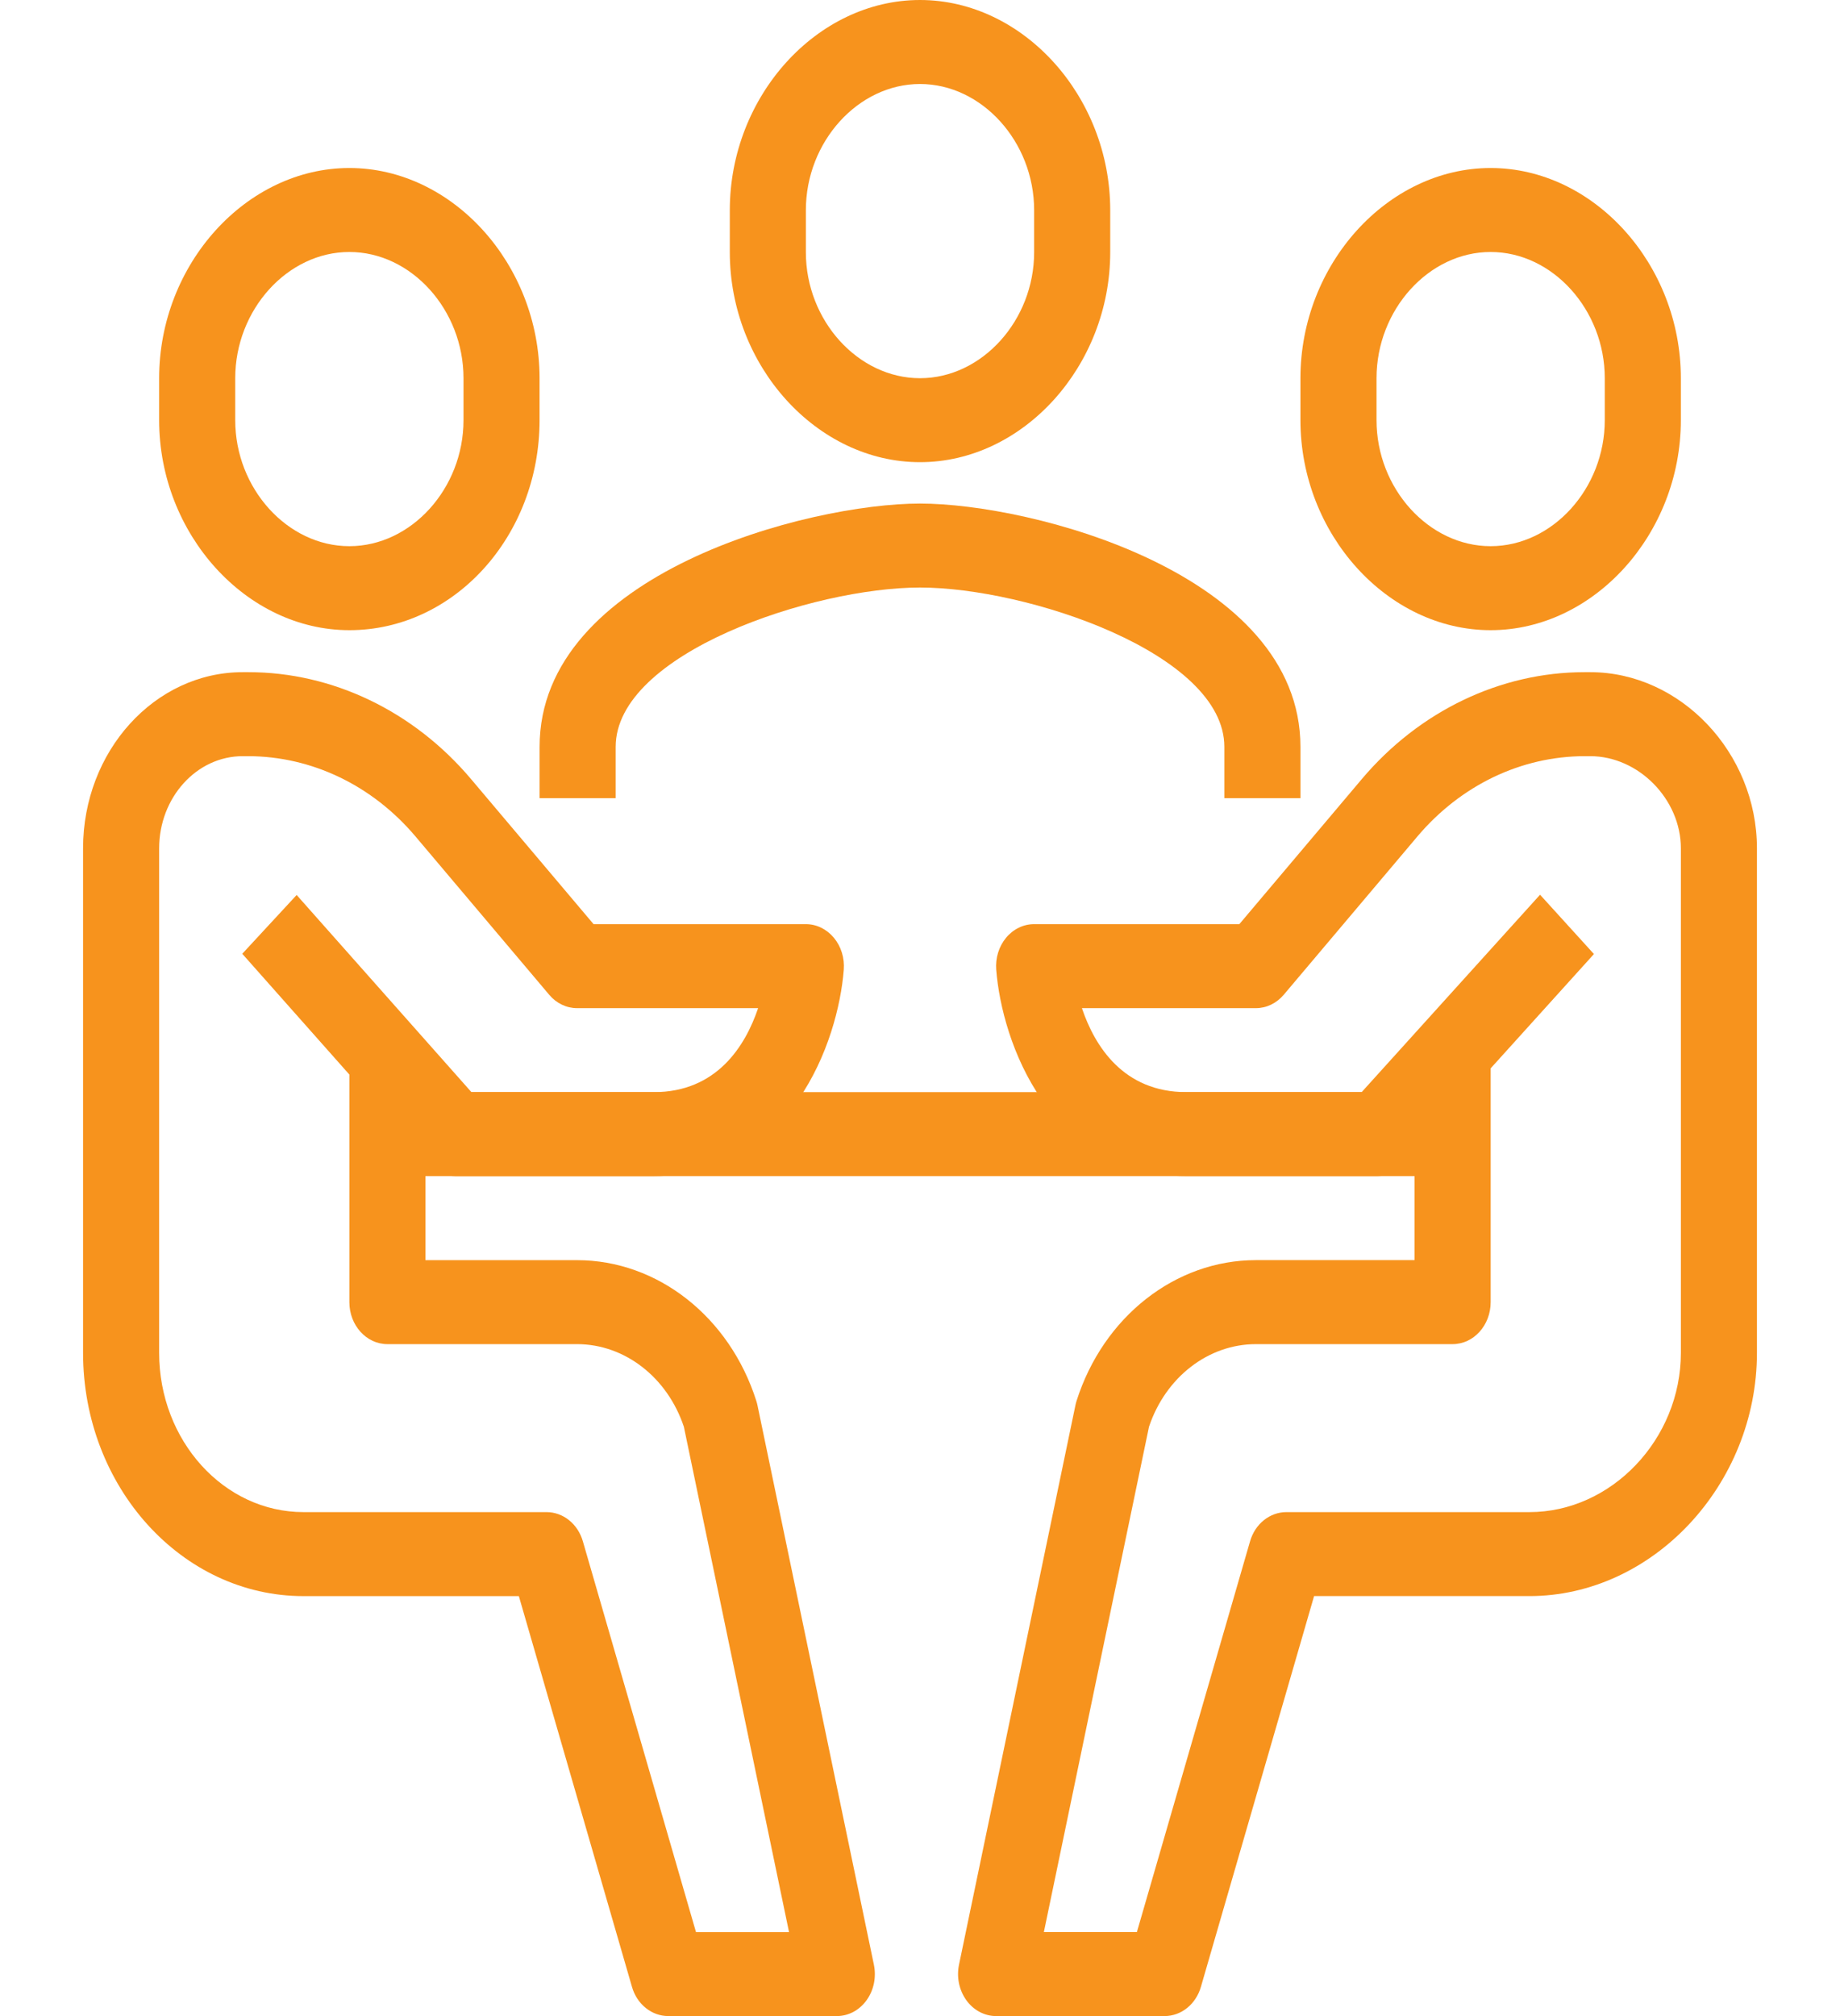 <svg width="63" height="69" viewBox="0 0 63 69" fill="none" xmlns="http://www.w3.org/2000/svg">
<g clip-path="url(#clip0)">
<path d="M44.526 27.317H41.921V25.561C41.921 22.357 35.16 20.108 31.5 20.108C27.84 20.108 21.08 22.357 21.08 25.561V27.317H18.475V25.561C18.475 19.63 27.667 17.234 31.5 17.234C35.334 17.234 44.526 19.63 44.526 25.561V27.317Z" fill="#F7931D"/>
<path d="M28.652 69H22.878C22.601 68.999 22.332 68.902 22.109 68.722C21.886 68.543 21.721 68.29 21.638 68L17.765 54.627H10.39C6.23 54.627 2.844 50.891 2.844 46.3V29.036C2.844 25.711 5.296 23.005 8.309 23.005H8.506C11.387 23.005 14.165 24.339 16.128 26.664L20.323 31.629H27.593C27.957 31.629 28.306 31.799 28.552 32.096C28.799 32.392 28.922 32.79 28.89 33.191C28.699 35.634 27.093 40.254 22.382 40.254H15.594C15.42 40.254 15.249 40.215 15.089 40.141C14.929 40.067 14.784 39.959 14.663 39.822L14.567 39.713V43.129H19.757C22.514 43.129 24.982 45.067 25.897 47.951C25.913 48.001 25.926 48.052 25.937 48.104L29.921 67.241C29.965 67.452 29.965 67.67 29.922 67.881C29.879 68.092 29.793 68.289 29.67 68.459C29.549 68.627 29.394 68.764 29.218 68.858C29.041 68.951 28.848 69 28.652 69ZM23.83 66.126H27.016L23.415 48.831C22.849 47.136 21.387 46.003 19.757 46.003H13.264C12.545 46.003 11.962 45.359 11.962 44.566V36.777L8.295 32.643L10.157 30.631L16.142 37.379H22.383C24.547 37.379 25.522 35.79 25.957 34.504H19.757C19.578 34.504 19.401 34.463 19.237 34.384C19.073 34.306 18.925 34.191 18.804 34.046L14.223 28.624C13.493 27.761 12.609 27.072 11.625 26.6C10.642 26.128 9.58 25.883 8.506 25.88H8.309C6.732 25.88 5.449 27.296 5.449 29.037V46.3C5.449 49.307 7.666 51.752 10.39 51.752H18.716C18.993 51.753 19.263 51.85 19.486 52.03C19.709 52.21 19.874 52.463 19.957 52.752L23.83 66.126Z" fill="#F7931D"/>
<path d="M11.962 21.568C8.431 21.568 5.449 18.277 5.449 14.381V12.944C5.449 9.044 8.432 5.75 11.962 5.75C15.492 5.75 18.474 9.044 18.474 12.944V14.381C18.474 18.343 15.553 21.568 11.962 21.568ZM11.962 8.624C9.844 8.624 8.054 10.602 8.054 12.944V14.381C8.054 16.718 9.844 18.693 11.962 18.693C14.08 18.693 15.87 16.718 15.87 14.381V12.944C15.87 10.602 14.08 8.624 11.962 8.624Z" fill="#F7931D"/>
<path d="M39.878 69H34.106C33.909 69 33.716 68.951 33.539 68.857C33.363 68.763 33.208 68.627 33.087 68.458C32.965 68.288 32.879 68.091 32.835 67.88C32.792 67.67 32.792 67.451 32.836 67.24L36.82 48.103C36.83 48.052 36.844 48 36.859 47.95C37.775 45.066 40.243 43.128 43 43.128H48.433V39.445L48.085 39.831C47.964 39.964 47.821 40.071 47.662 40.143C47.504 40.216 47.334 40.253 47.162 40.253H40.618C35.908 40.253 34.301 35.633 34.11 33.19C34.094 32.992 34.116 32.792 34.174 32.604C34.232 32.415 34.325 32.242 34.447 32.095C34.568 31.948 34.717 31.831 34.882 31.751C35.047 31.67 35.226 31.629 35.407 31.629H42.434L46.628 26.663C48.592 24.338 51.37 23.005 54.25 23.005H54.447C57.542 23.005 60.156 25.767 60.156 29.035V46.299C60.156 50.812 56.589 54.626 52.366 54.626H44.993L41.118 68C41.035 68.289 40.87 68.542 40.647 68.722C40.424 68.902 40.155 68.999 39.878 69ZM35.741 66.125H38.926L42.801 52.751C42.884 52.462 43.049 52.209 43.272 52.03C43.495 51.85 43.764 51.753 44.041 51.752H52.367C55.177 51.752 57.552 49.255 57.552 46.299V29.036C57.552 27.355 56.101 25.88 54.448 25.88H54.251C53.177 25.882 52.115 26.127 51.131 26.599C50.148 27.072 49.264 27.761 48.534 28.624L43.954 34.046C43.832 34.19 43.685 34.305 43.521 34.384C43.357 34.463 43.18 34.504 43.001 34.504H37.044C37.477 35.789 38.453 37.378 40.618 37.378H46.622L52.73 30.622L54.575 32.652L51.039 36.564V44.565C51.039 45.359 50.456 46.003 49.736 46.003H43.001C41.37 46.003 39.909 47.136 39.341 48.83L35.741 66.125Z" fill="#F7931D"/>
<path d="M51.038 21.568C47.509 21.568 44.526 18.277 44.526 14.381V12.944C44.526 9.044 47.509 5.75 51.038 5.75C54.568 5.75 57.551 9.044 57.551 12.944V14.381C57.551 18.277 54.568 21.568 51.038 21.568ZM51.038 8.624C48.921 8.624 47.131 10.602 47.131 12.944V14.381C47.131 16.718 48.921 18.693 51.038 18.693C53.156 18.693 54.946 16.718 54.946 14.381V12.944C54.946 10.602 53.156 8.624 51.038 8.624Z" fill="#F7931D"/>
<path d="M49.736 37.378V40.253H13.264V37.378H49.736Z" fill="#F7931D"/>
<path d="M31.5 15.818C27.97 15.818 24.988 12.527 24.988 8.632V7.194C24.988 3.294 27.97 0 31.5 0C35.03 0 38.013 3.294 38.013 7.194V8.632C38.013 12.528 35.03 15.818 31.5 15.818ZM31.5 2.875C29.382 2.875 27.592 4.853 27.592 7.194V8.632C27.592 10.969 29.382 12.944 31.5 12.944C33.618 12.944 35.408 10.969 35.408 8.632V7.194C35.408 4.853 33.618 2.875 31.5 2.875Z" fill="#F7931D"/>
</g>
<defs>
<clipPath id="clip0">
<rect width="63" height="69" fill="white"/>
</clipPath>
</defs>
</svg>
